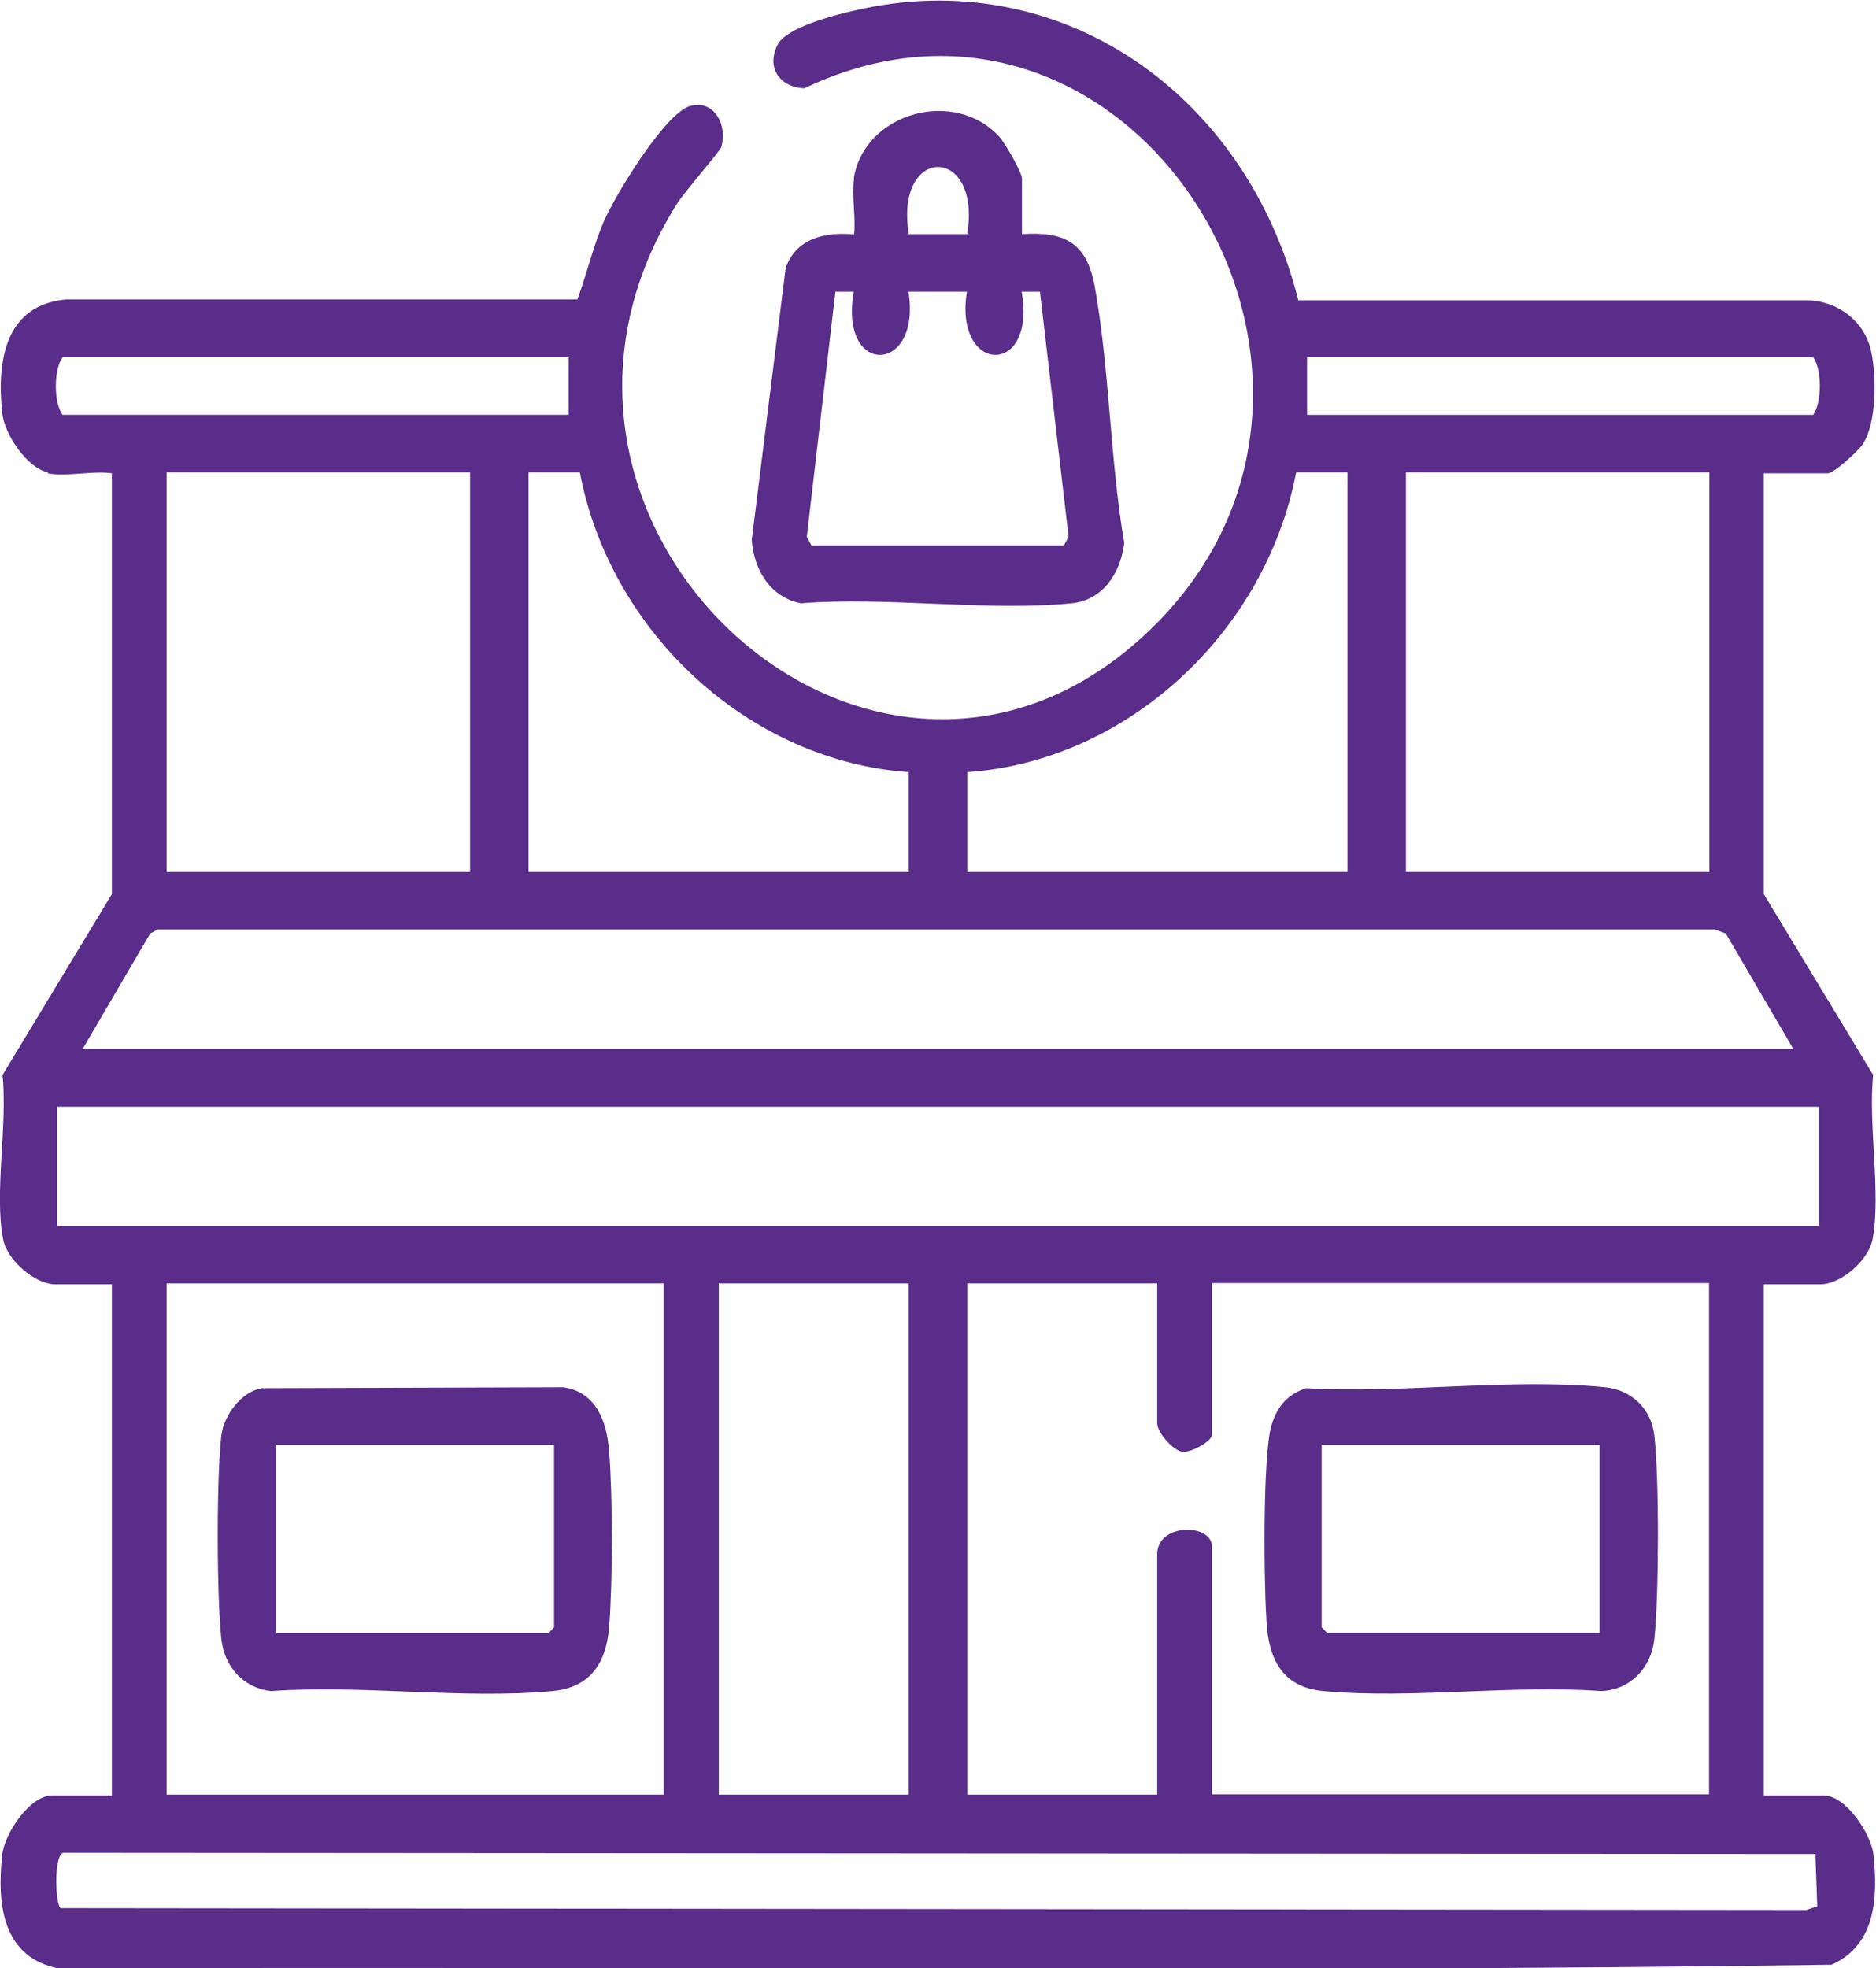 <?xml version="1.0" encoding="UTF-8"?>
<svg id="Layer_2" data-name="Layer 2" xmlns="http://www.w3.org/2000/svg" xmlns:xlink="http://www.w3.org/1999/xlink" viewBox="0 0 60.34 63.29">
  <defs>
    <style>
      .cls-1 {
        fill: #592d89;
      }

      .cls-2 {
        fill: none;
      }

      .cls-3 {
        clip-path: url(#clippath);
      }
    </style>
    <clipPath id="clippath">
      <rect class="cls-2" width="60.34" height="63.29"/>
    </clipPath>
  </defs>
  <g id="Layer_1-2" data-name="Layer 1">
    <g class="cls-3">
      <path class="cls-1" d="M2.03,59.58c-.31.11-.25,1.66-.08,1.78l56.15.06.35-.12-.06-1.68-56.36-.04ZM37.22,41.27h-6.11v16.44h6.11v-7.73c0-1.01,1.76-1,1.76-.25v7.97h15.99v-16.44h-15.99v4.88c0,.2-.67.59-.97.54-.3-.06-.79-.62-.79-.91v-4.51ZM29.23,41.27h-6.11v16.44h6.11v-16.44ZM21.35,41.27H5.36v16.44h15.99v-16.44ZM58.5,35.59H1.84v3.83h56.67v-3.83ZM57.68,33.73l-2.17-3.71-.35-.13H5.07s-.24.13-.24.13l-2.17,3.71h55.02ZM54.98,15.19h-9.76v12.85h9.76v-12.85ZM43.34,15.19h-1.65c-1,5.22-5.51,9.3-10.58,9.64v3.21h12.23v-12.85ZM18.65,15.19h-1.65v12.85h12.23v-3.21c-5.06-.35-9.58-4.41-10.58-9.64M15.12,15.19H5.36v12.85h9.76v-12.85ZM42.04,13.34h16.28c.28-.4.29-1.44,0-1.85h-16.28v1.85ZM18.3,11.49H2.01c-.28.4-.29,1.44,0,1.85h16.28v-1.85ZM1.54,15.19c-.66-.14-1.39-1.2-1.47-1.91-.18-1.73.12-3.47,2.05-3.65h16.45c.31-.83.51-1.73.87-2.55.37-.84,1.95-3.43,2.75-3.67.75-.22,1.22.57,1.01,1.32-.03.12-1.21,1.47-1.43,1.83-6.39,10.17,6.06,21.75,14.8,14.08,9.1-7.99,0-22.9-10.7-17.8-.77-.03-1.24-.65-.86-1.4.29-.57,1.86-.96,2.47-1.1,6.56-1.54,12.59,2.62,14.28,9.32h16.45c.92.05,1.75.66,1.97,1.62.18.81.19,2.31-.27,3.01-.14.21-.92.93-1.12.93h-2.06v13.53l3.52,5.82c-.17,1.56.26,3.81-.02,5.28-.13.68-1.02,1.45-1.68,1.45h-1.82v16.44h1.94c.69,0,1.51,1.21,1.59,1.91.15,1.43.05,2.9-1.35,3.53-18.99.27-38.02.04-57.02.12-1.78-.35-2-2-1.82-3.65.08-.71.9-1.91,1.59-1.91h1.94v-16.44h-1.82c-.65,0-1.55-.77-1.68-1.45-.29-1.47.15-3.72-.02-5.28l3.52-5.82v-13.53c-.61-.09-1.49.12-2.06,0"/>
      <path class="cls-1" d="M26.11,17.54h8.11l.15-.28-.92-7.88h-.59c.49,2.76-2.19,2.66-1.76,0h-1.88c.43,2.66-2.25,2.76-1.76,0h-.59l-.92,7.88.15.28ZM31.11,7.53c.47-2.88-2.35-2.88-1.88,0h1.88ZM27.46,5.74c.34-2.13,3.27-2.93,4.7-1.32.17.19.71,1.12.71,1.32v1.79c1.35-.09,2.08.25,2.34,1.68.48,2.65.49,5.58.95,8.25-.12.99-.7,1.84-1.69,1.94-2.76.27-5.91-.22-8.71,0-.96-.19-1.51-1.04-1.58-2.04l1.09-8.74c.34-.98,1.31-1.17,2.2-1.08.06-.55-.08-1.27,0-1.79"/>
      <path class="cls-1" d="M51.45,46.46h-8.94v5.87l.18.18h8.76v-6.06ZM42.01,44.64c3.08.18,6.58-.33,9.62-.03.82.08,1.48.67,1.58,1.55.16,1.36.15,5.18,0,6.55-.1.94-.79,1.63-1.7,1.67-2.89-.21-6.1.26-8.94,0-1.19-.11-1.71-.85-1.82-2.05-.1-1.19-.15-5.54.15-6.51.19-.61.52-.99,1.11-1.18"/>
      <path class="cls-1" d="M17.82,46.46h-8.94v6.06h8.76l.18-.19v-5.87ZM8.39,44.64l9.73-.03c1.03.15,1.39,1.05,1.47,2.04.12,1.48.12,4.22,0,5.69-.1,1.19-.65,1.93-1.82,2.04-2.88.27-6.13-.21-9.06,0-.86-.1-1.49-.76-1.59-1.67-.15-1.37-.16-5.19,0-6.55.08-.66.65-1.4,1.27-1.51"/>
    </g>
  </g>
</svg>